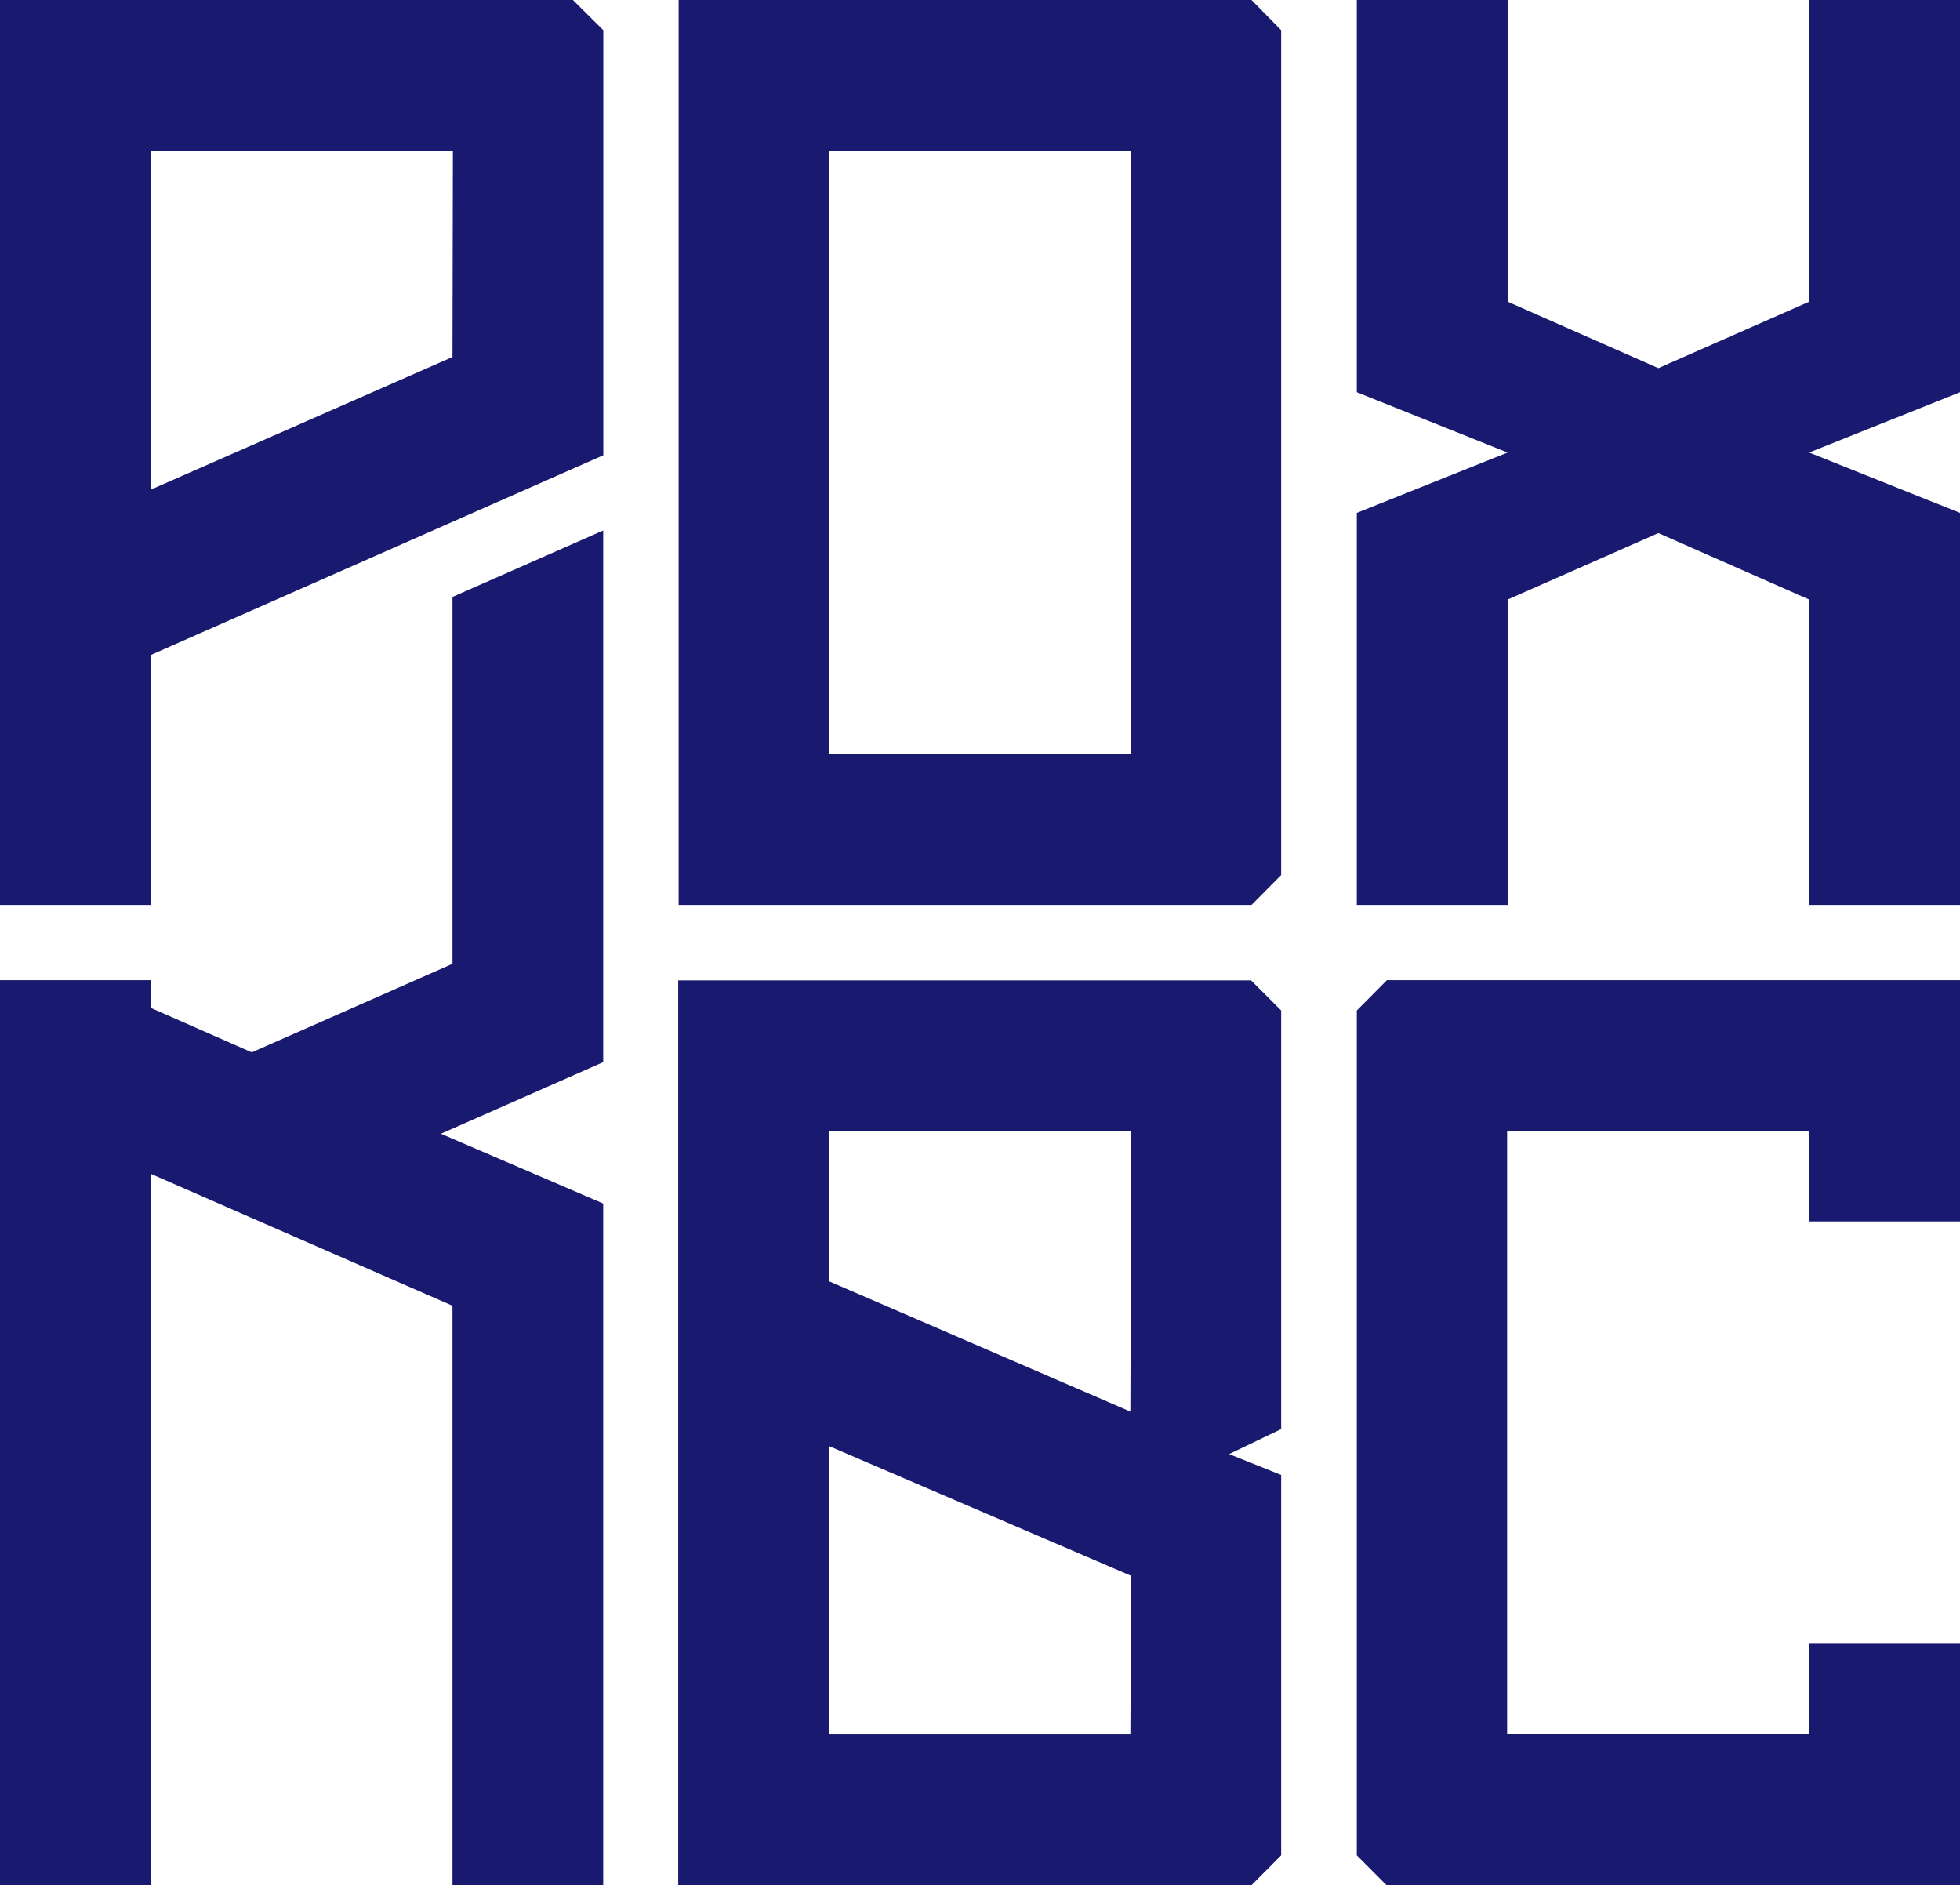 <svg xmlns="http://www.w3.org/2000/svg" viewBox="0 0 188.17 180.96" fill="#191970"><path d="M123,97l-2.89-2.89h-55V181h55l2.89-2.9V141.58l-5-2,5-2.4Zm-14.48,69.5H79.61V138.82l29,12.45h0Zm0-31L79.61,123V108.56h29Z"/><polygon points="188.17 37.65 188.17 0 188.17 0 173.69 0 173.69 0 173.69 28.96 159.21 35.34 144.74 28.96 144.74 0 144.74 0 130.26 0 130.26 37.65 144.74 43.44 130.26 49.23 130.26 57.07 130.26 58.15 130.26 86.87 130.26 86.87 130.26 86.87 144.74 86.87 144.74 86.87 144.74 57.55 159.21 51.17 173.69 57.55 173.69 63.71 173.69 86.87 173.69 86.87 188.17 86.87 188.17 86.87 188.17 86.87 188.17 49.23 173.69 43.44 188.17 37.65"/><polygon points="43.44 57.3 43.44 78.53 43.44 92.52 24.17 101.02 14.48 96.75 14.48 94.09 0 94.09 0 166.48 0 180.96 14.48 180.96 14.48 112.68 43.44 125.34 43.44 163.58 43.44 166.48 43.44 180.96 57.91 180.96 57.91 115.91 57.91 115.53 42.33 108.83 57.91 101.96 57.91 50.92 43.44 57.3"/><path d="M120.15,0h-55V86.87h55L123,84V2.9ZM108.56,72.39H79.61V14.48h29Z"/><path d="M0,0V86.87H14.48v-24L57.92,43.7V2.9L55,0ZM43.44,34.27,14.48,47V14.48h29Z"/><path d="M133.15,94.09,130.26,97v84h57.91V157.79H173.69v8.69h-29V108.56h29v8.69h14.48V94.09ZM130.26,181v-2.9l2.89,2.9Z"/></svg>
